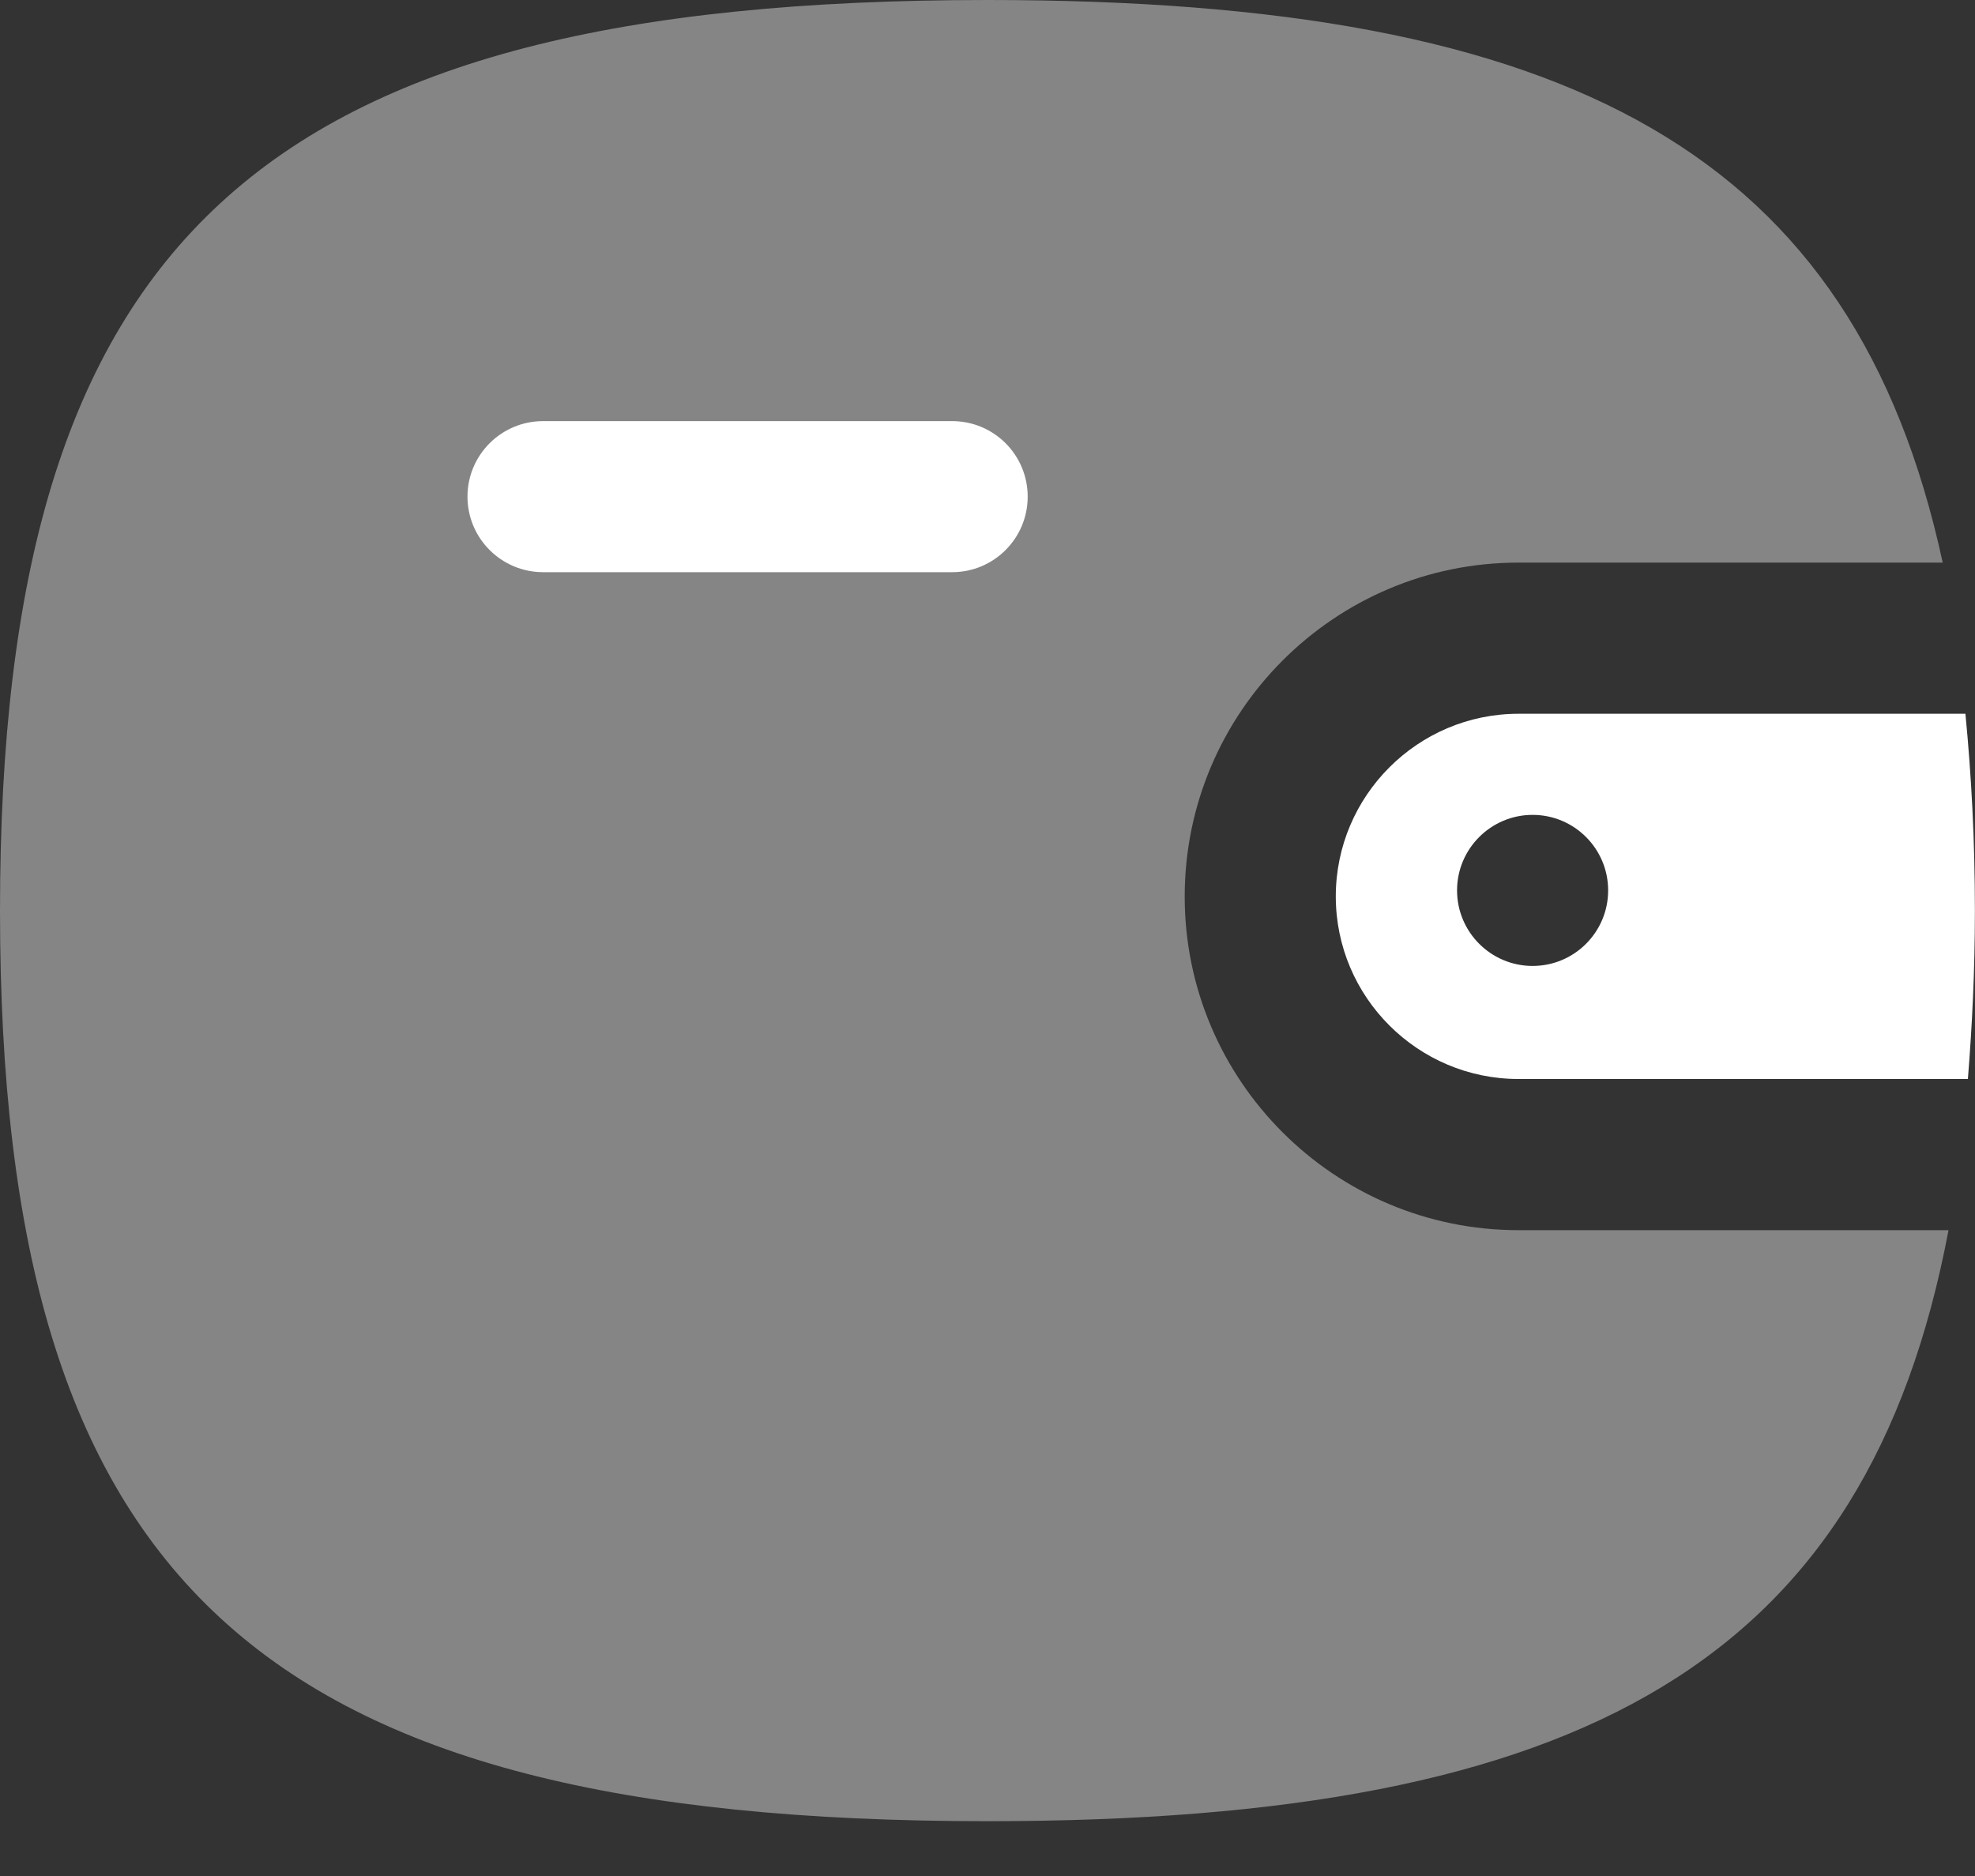 <svg width="20" height="19" viewBox="0 0 20 19" fill="none" xmlns="http://www.w3.org/2000/svg">
<rect x="0" y="0" width="20" height="19" fill="#333333" stroke="none"/>
<path opacity="0.4" fill-rule="evenodd" clip-rule="evenodd" d="M15.377 12.459C13.513 12.459 11.997 10.943 11.997 9.08C11.997 7.216 13.513 5.698 15.377 5.698H19.673C18.777 1.562 15.927 0 10 0C2.617 0 0 2.414 0 9.223C0 16.032 2.617 18.445 10 18.445C16.063 18.445 18.907 16.813 19.732 12.459H15.377Z" fill="white"/>
<path fill-rule="evenodd" clip-rule="evenodd" d="M9.642 5.795H5.5C5.077 5.795 4.734 5.452 4.734 5.03C4.734 4.607 5.077 4.265 5.5 4.265H9.642C10.065 4.265 10.407 4.607 10.407 5.03C10.407 5.452 10.065 5.795 9.642 5.795Z" fill="white"/>
<path fill-rule="evenodd" clip-rule="evenodd" d="M15.377 10.928C14.358 10.928 13.527 10.099 13.527 9.079C13.527 8.059 14.358 7.229 15.377 7.229H19.903C19.963 7.85 19.999 8.506 19.999 9.222C19.999 9.829 19.971 10.389 19.928 10.928H15.377ZM16.285 9.018C16.285 9.44 15.943 9.783 15.52 9.783C15.098 9.783 14.755 9.44 14.755 9.018C14.755 8.596 15.098 8.253 15.52 8.253C15.943 8.253 16.285 8.596 16.285 9.018Z" fill="white"/>
</svg>
